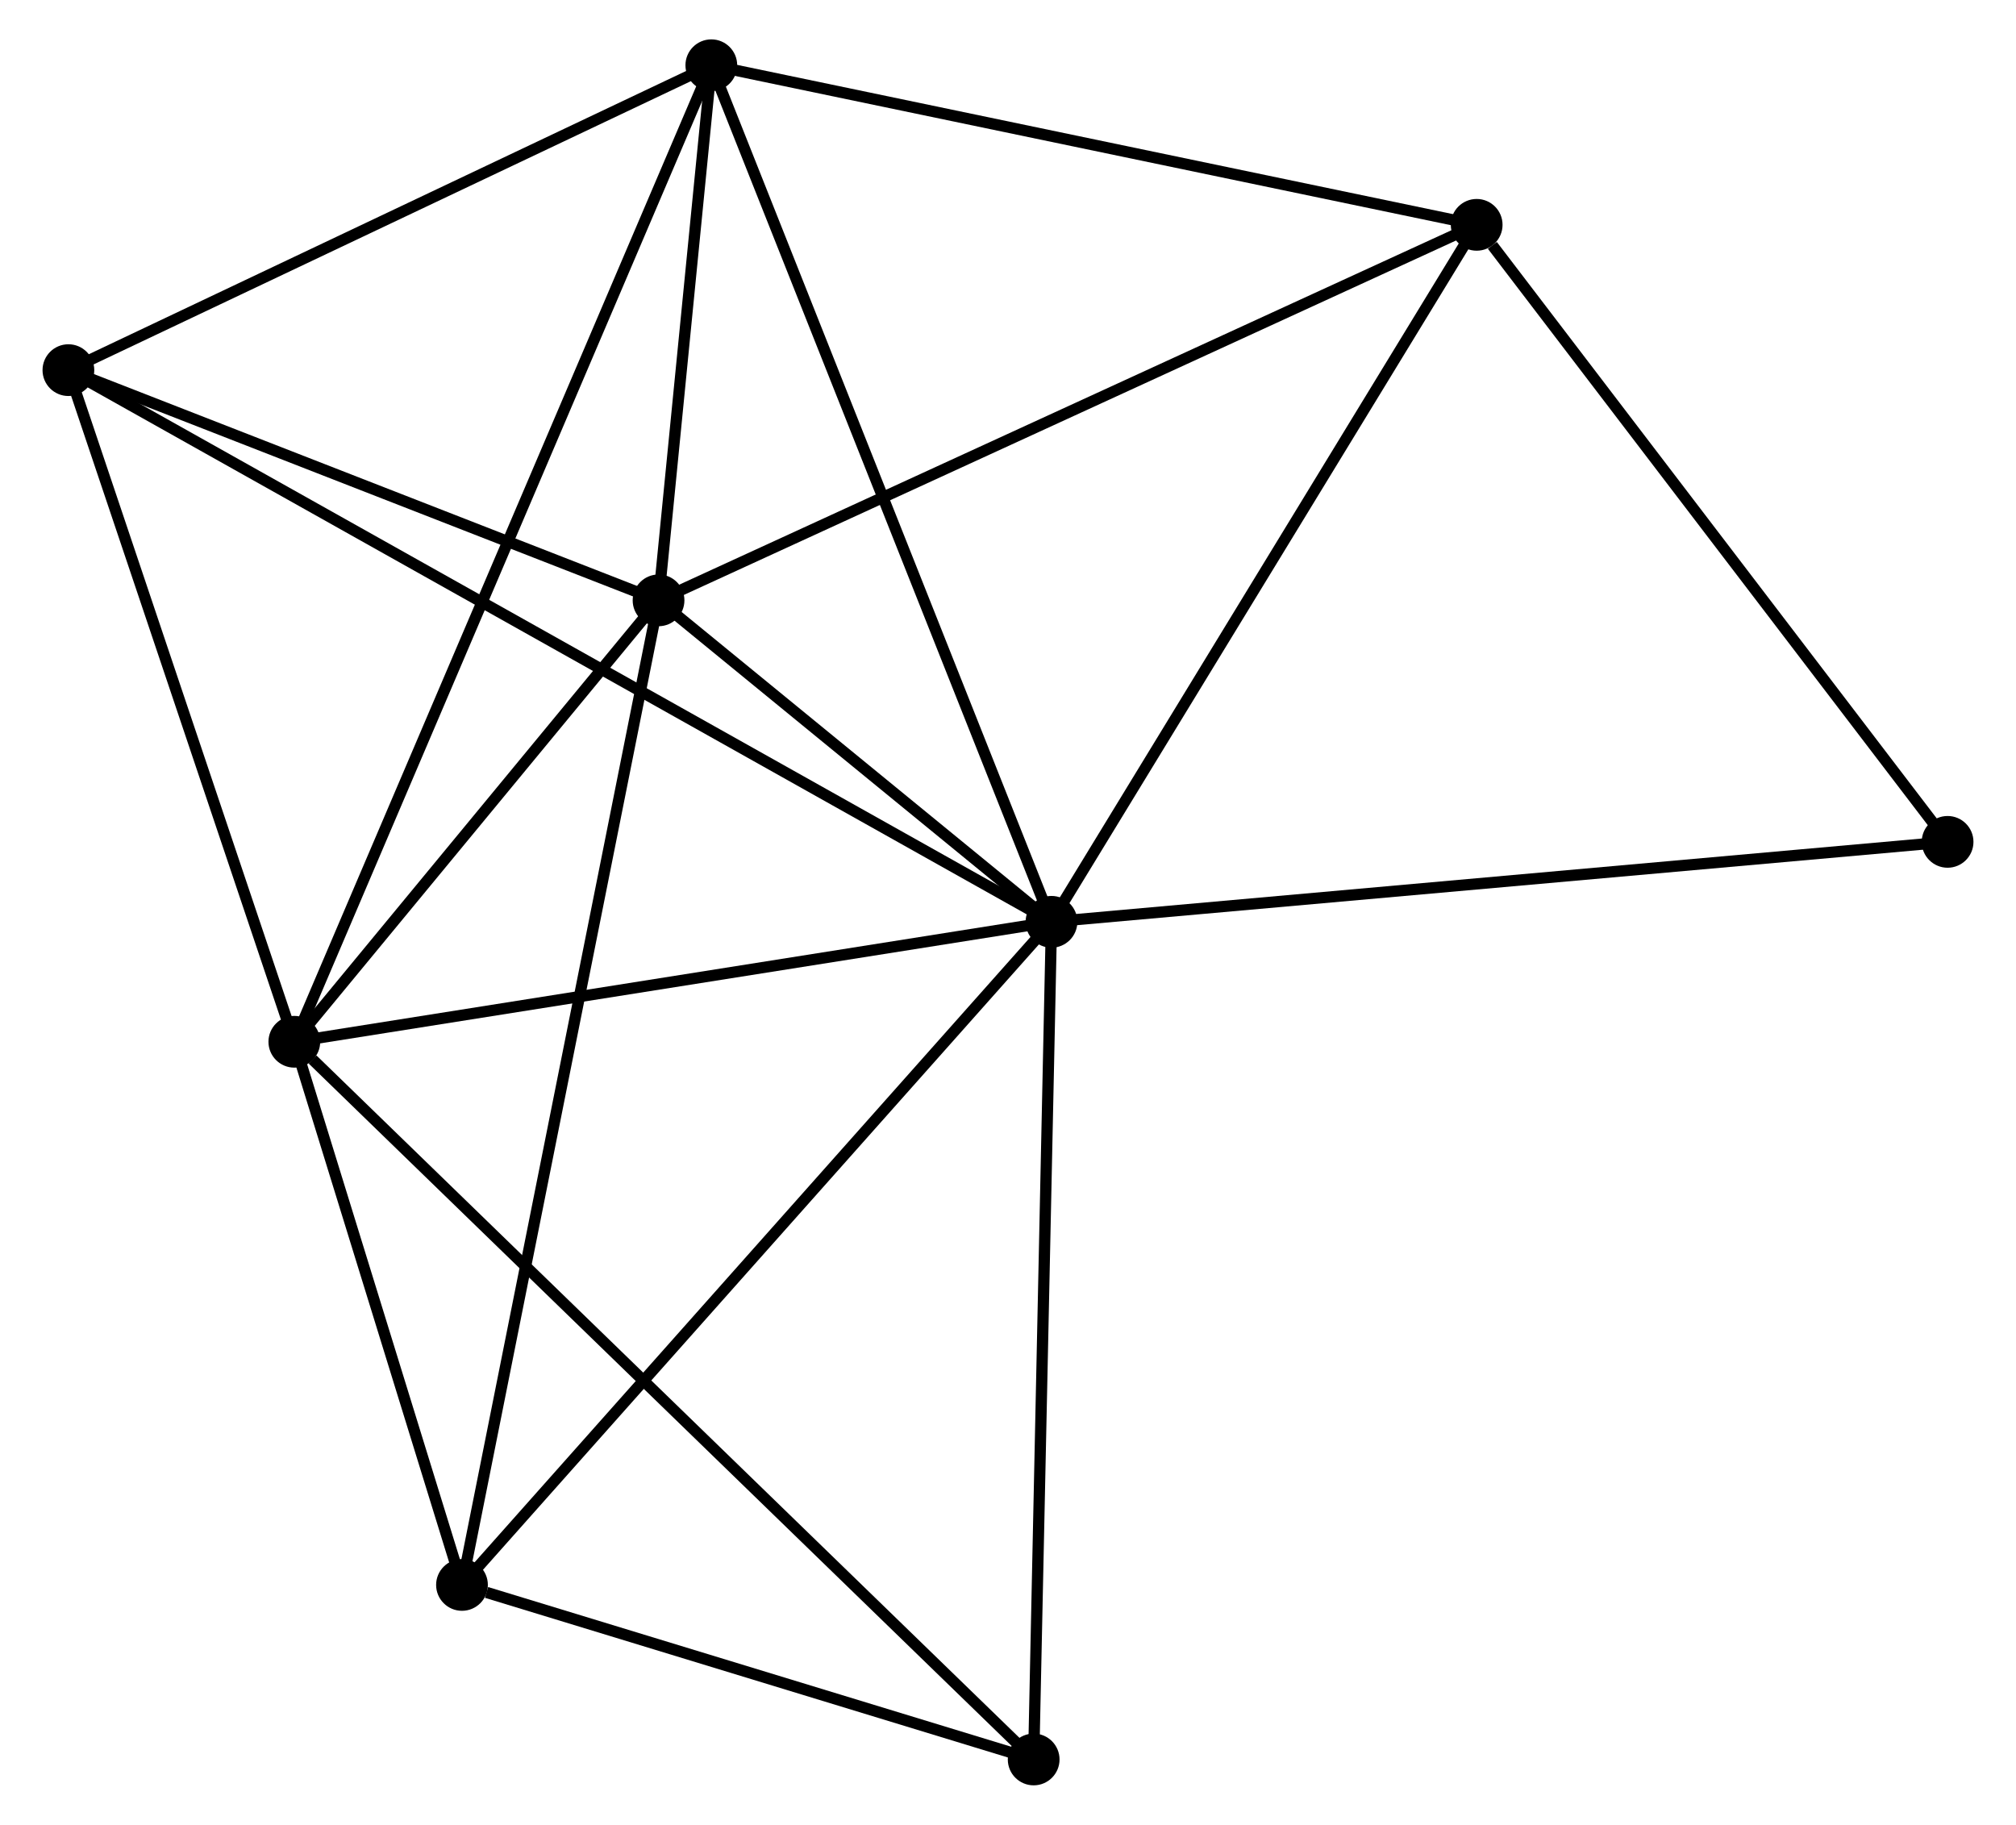 <?xml version="1.0" encoding="UTF-8" standalone="no"?>
<!DOCTYPE svg PUBLIC "-//W3C//DTD SVG 1.1//EN"
 "http://www.w3.org/Graphics/SVG/1.1/DTD/svg11.dtd">
<!-- Generated by graphviz version 2.36.0 (20140111.2315)
 -->
<!-- Title: %3 Pages: 1 -->
<svg width="179pt" height="162pt"
 viewBox="0.00 0.00 178.67 162.21" xmlns="http://www.w3.org/2000/svg" xmlns:xlink="http://www.w3.org/1999/xlink">
<g id="graph0" class="graph" transform="scale(1 1) rotate(0) translate(4 158.215)">
<title>%3</title>
<!-- 0 -->
<g id="node1" class="node"><title>0</title>
<ellipse fill="black" stroke="black" cx="89.201" cy="-76.267" rx="1.8" ry="1.8"/>
</g>
<!-- 1 -->
<g id="node2" class="node"><title>1</title>
<ellipse fill="black" stroke="black" cx="54.267" cy="-104.844" rx="1.8" ry="1.8"/>
</g>
<!-- 0&#45;&#45;1 -->
<g id="edge1" class="edge"><title>0&#45;&#45;1</title>
<path fill="none" stroke="black" d="M87.7,-77.495C81.953,-82.195 61.392,-99.014 55.723,-103.652"/>
</g>
<!-- 2 -->
<g id="node3" class="node"><title>2</title>
<ellipse fill="black" stroke="black" cx="21.886" cy="-65.603" rx="1.8" ry="1.8"/>
</g>
<!-- 0&#45;&#45;2 -->
<g id="edge2" class="edge"><title>0&#45;&#45;2</title>
<path fill="none" stroke="black" d="M87.259,-75.959C77.429,-74.402 33.254,-67.403 23.708,-65.891"/>
</g>
<!-- 3 -->
<g id="node4" class="node"><title>3</title>
<ellipse fill="black" stroke="black" cx="58.959" cy="-152.415" rx="1.8" ry="1.8"/>
</g>
<!-- 0&#45;&#45;3 -->
<g id="edge3" class="edge"><title>0&#45;&#45;3</title>
<path fill="none" stroke="black" d="M88.453,-78.149C84.269,-88.684 63.796,-140.236 59.681,-150.598"/>
</g>
<!-- 4 -->
<g id="node5" class="node"><title>4</title>
<ellipse fill="black" stroke="black" cx="127.003" cy="-138.228" rx="1.8" ry="1.8"/>
</g>
<!-- 0&#45;&#45;4 -->
<g id="edge4" class="edge"><title>0&#45;&#45;4</title>
<path fill="none" stroke="black" d="M90.291,-78.054C95.811,-87.102 120.619,-127.764 125.98,-136.55"/>
</g>
<!-- 5 -->
<g id="node6" class="node"><title>5</title>
<ellipse fill="black" stroke="black" cx="1.8" cy="-125.31" rx="1.8" ry="1.8"/>
</g>
<!-- 0&#45;&#45;5 -->
<g id="edge5" class="edge"><title>0&#45;&#45;5</title>
<path fill="none" stroke="black" d="M87.375,-77.291C76.001,-83.673 14.96,-117.925 3.615,-124.291"/>
</g>
<!-- 6 -->
<g id="node7" class="node"><title>6</title>
<ellipse fill="black" stroke="black" cx="36.792" cy="-17.316" rx="1.8" ry="1.8"/>
</g>
<!-- 0&#45;&#45;6 -->
<g id="edge6" class="edge"><title>0&#45;&#45;6</title>
<path fill="none" stroke="black" d="M87.905,-74.809C80.718,-66.724 45.789,-27.436 38.235,-18.938"/>
</g>
<!-- 7 -->
<g id="node8" class="node"><title>7</title>
<ellipse fill="black" stroke="black" cx="87.617" cy="-1.8" rx="1.8" ry="1.8"/>
</g>
<!-- 0&#45;&#45;7 -->
<g id="edge7" class="edge"><title>0&#45;&#45;7</title>
<path fill="none" stroke="black" d="M89.162,-74.426C88.944,-64.213 87.889,-14.584 87.661,-3.85"/>
</g>
<!-- 8 -->
<g id="node9" class="node"><title>8</title>
<ellipse fill="black" stroke="black" cx="168.869" cy="-83.374" rx="1.8" ry="1.8"/>
</g>
<!-- 0&#45;&#45;8 -->
<g id="edge8" class="edge"><title>0&#45;&#45;8</title>
<path fill="none" stroke="black" d="M91.17,-76.442C102.192,-77.426 156.127,-82.237 166.968,-83.204"/>
</g>
<!-- 1&#45;&#45;2 -->
<g id="edge9" class="edge"><title>1&#45;&#45;2</title>
<path fill="none" stroke="black" d="M52.875,-103.157C47.549,-96.703 28.491,-73.607 23.236,-67.239"/>
</g>
<!-- 1&#45;&#45;3 -->
<g id="edge10" class="edge"><title>1&#45;&#45;3</title>
<path fill="none" stroke="black" d="M54.468,-106.888C55.24,-114.713 58.002,-142.711 58.764,-150.431"/>
</g>
<!-- 1&#45;&#45;4 -->
<g id="edge11" class="edge"><title>1&#45;&#45;4</title>
<path fill="none" stroke="black" d="M56.065,-105.669C66.128,-110.288 115.369,-132.888 125.268,-137.431"/>
</g>
<!-- 1&#45;&#45;5 -->
<g id="edge12" class="edge"><title>1&#45;&#45;5</title>
<path fill="none" stroke="black" d="M52.521,-105.524C44.555,-108.632 11.696,-121.449 3.606,-124.605"/>
</g>
<!-- 1&#45;&#45;6 -->
<g id="edge13" class="edge"><title>1&#45;&#45;6</title>
<path fill="none" stroke="black" d="M53.901,-103.015C51.627,-91.624 39.423,-30.495 37.155,-19.134"/>
</g>
<!-- 2&#45;&#45;3 -->
<g id="edge14" class="edge"><title>2&#45;&#45;3</title>
<path fill="none" stroke="black" d="M22.66,-67.416C27.485,-78.713 53.377,-139.343 58.189,-150.612"/>
</g>
<!-- 2&#45;&#45;5 -->
<g id="edge15" class="edge"><title>2&#45;&#45;5</title>
<path fill="none" stroke="black" d="M21.306,-67.325C18.425,-75.891 5.651,-113.861 2.503,-123.22"/>
</g>
<!-- 2&#45;&#45;6 -->
<g id="edge16" class="edge"><title>2&#45;&#45;6</title>
<path fill="none" stroke="black" d="M22.526,-63.528C24.978,-55.585 33.752,-27.165 36.17,-19.329"/>
</g>
<!-- 2&#45;&#45;7 -->
<g id="edge17" class="edge"><title>2&#45;&#45;7</title>
<path fill="none" stroke="black" d="M23.511,-64.025C32.684,-55.121 77.88,-11.251 86.274,-3.103"/>
</g>
<!-- 3&#45;&#45;4 -->
<g id="edge18" class="edge"><title>3&#45;&#45;4</title>
<path fill="none" stroke="black" d="M60.922,-152.006C70.859,-149.934 115.512,-140.624 125.161,-138.612"/>
</g>
<!-- 3&#45;&#45;5 -->
<g id="edge19" class="edge"><title>3&#45;&#45;5</title>
<path fill="none" stroke="black" d="M57.057,-151.513C48.379,-147.398 12.581,-130.422 3.768,-126.243"/>
</g>
<!-- 4&#45;&#45;8 -->
<g id="edge20" class="edge"><title>4&#45;&#45;8</title>
<path fill="none" stroke="black" d="M128.396,-136.403C134.866,-127.926 161.915,-92.485 167.755,-84.834"/>
</g>
<!-- 6&#45;&#45;7 -->
<g id="edge21" class="edge"><title>6&#45;&#45;7</title>
<path fill="none" stroke="black" d="M38.976,-16.649C47.336,-14.097 77.25,-4.965 85.498,-2.447"/>
</g>
</g>
</svg>
